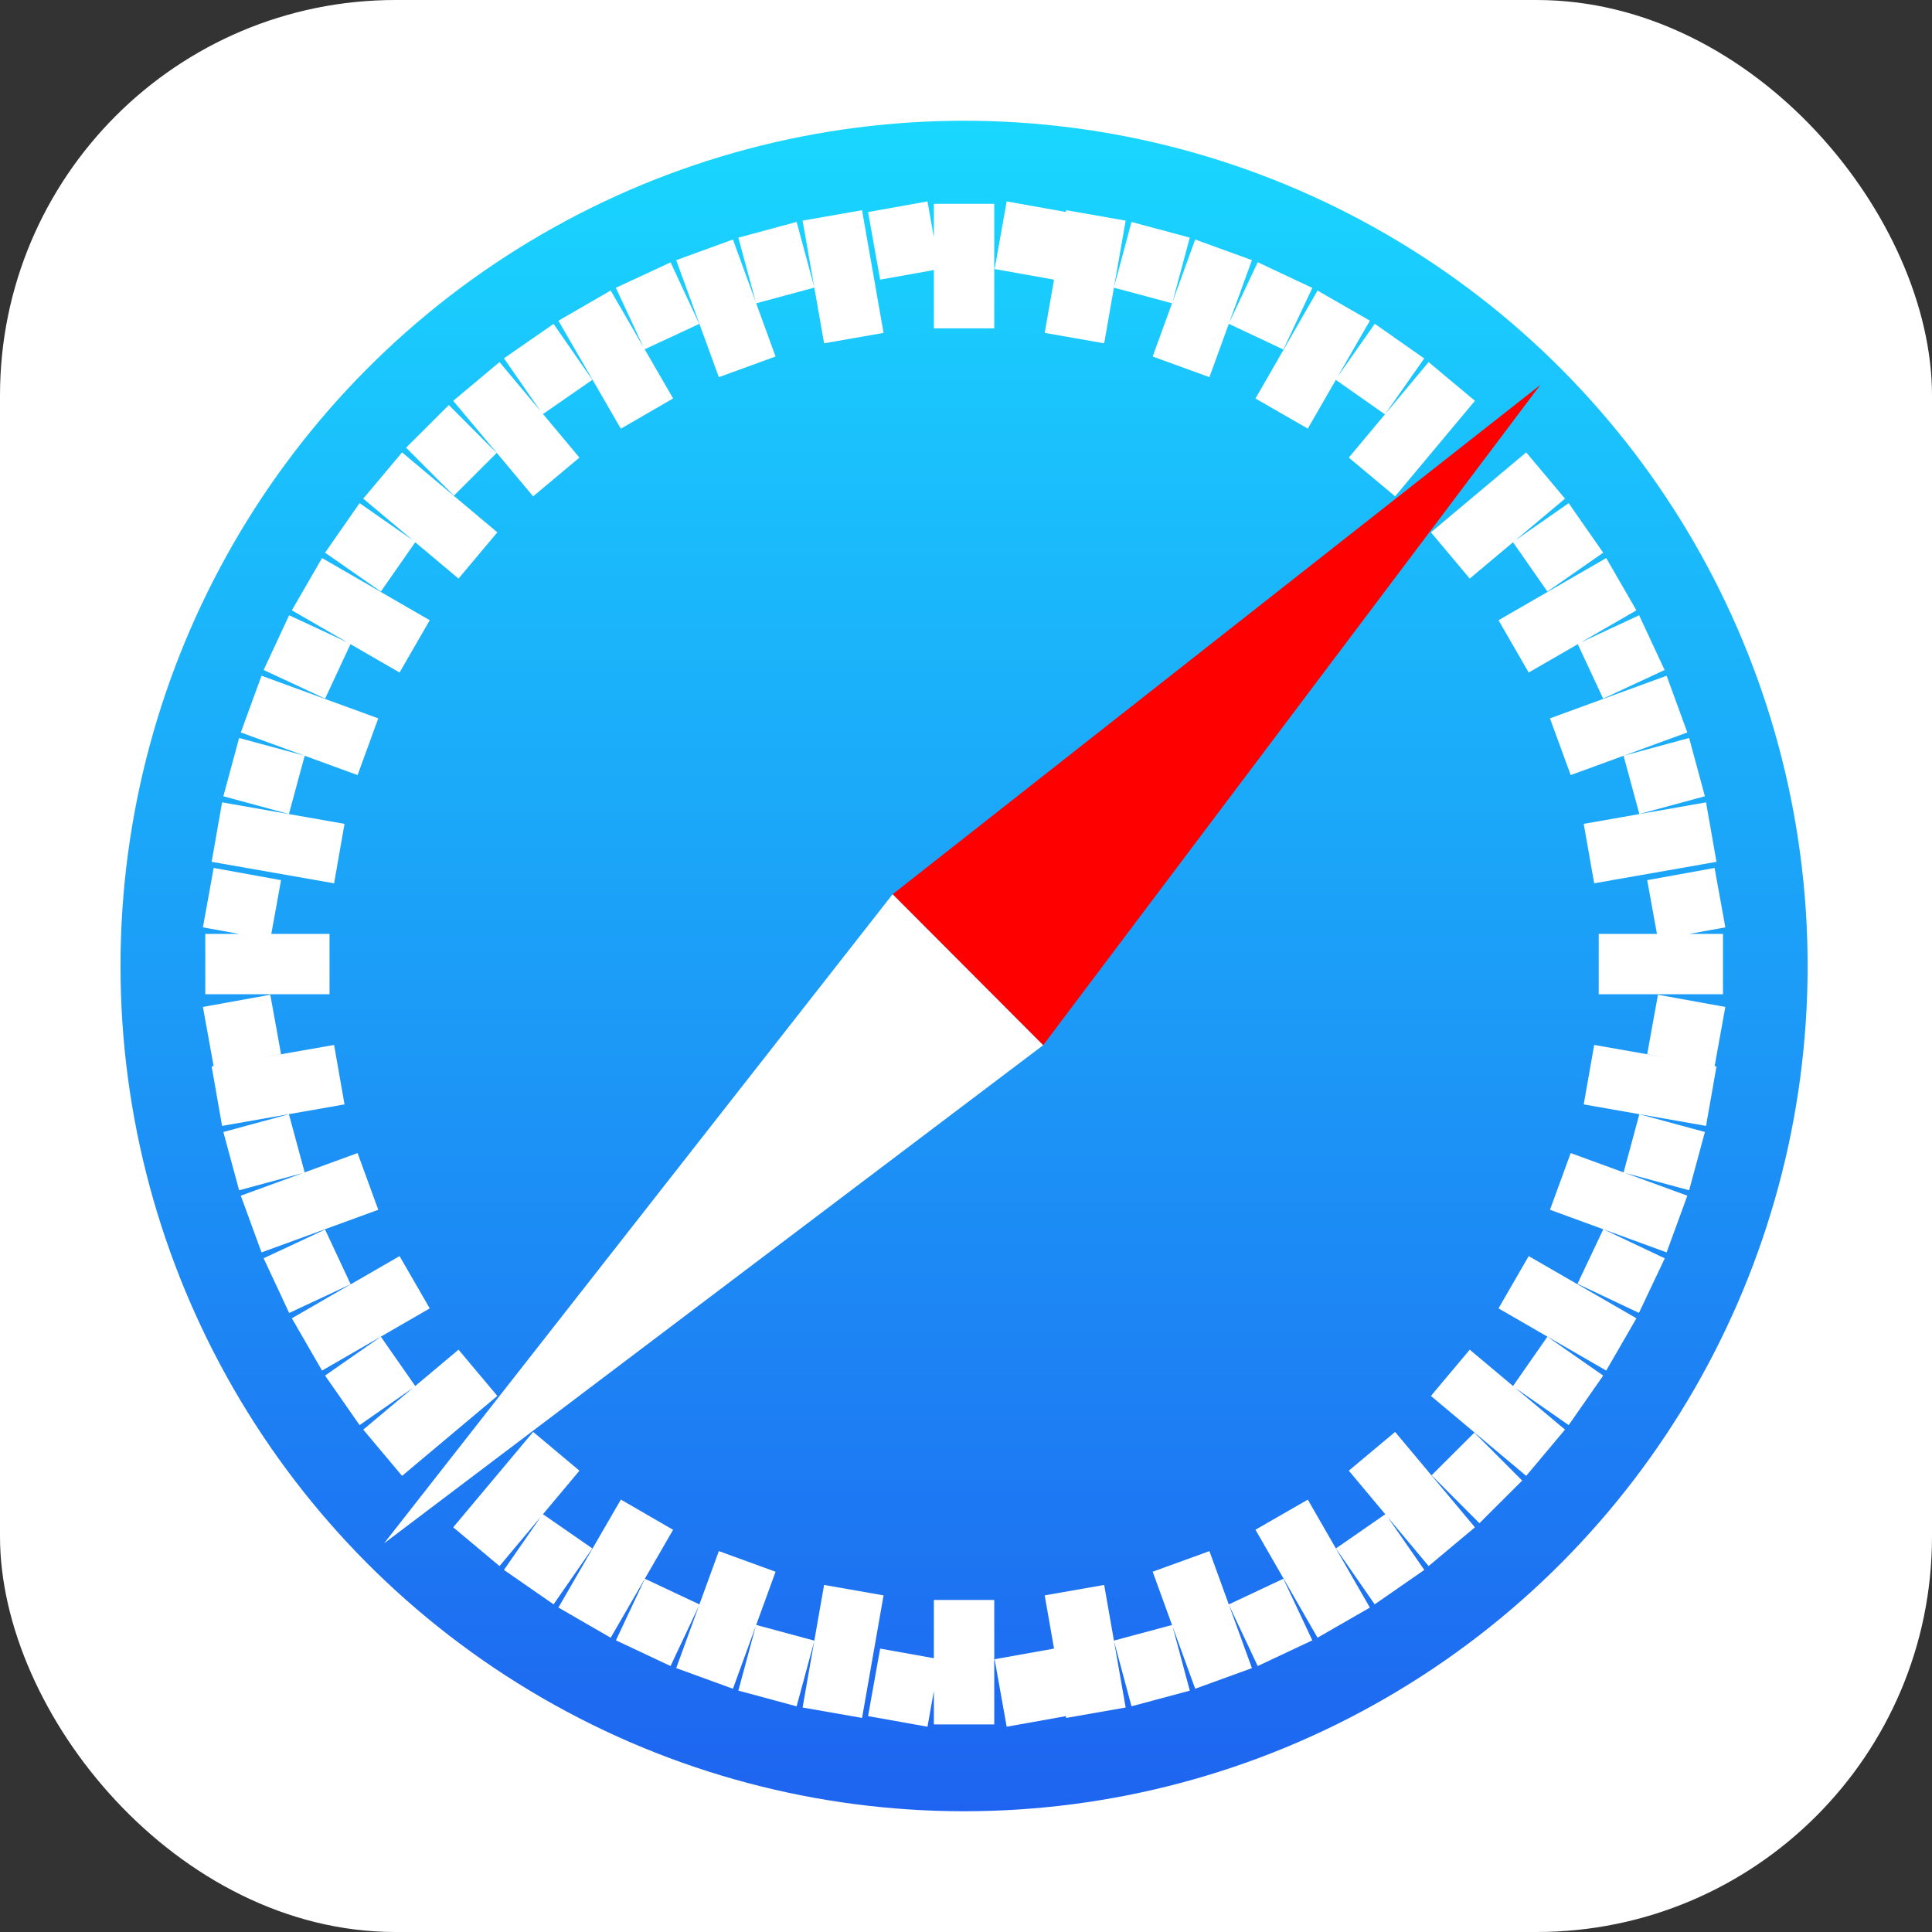 <?xml version="1.0" encoding="UTF-8"?>
<svg width="16px" height="16px" viewBox="0 0 16 16" version="1.1" xmlns="http://www.w3.org/2000/svg" xmlns:xlink="http://www.w3.org/1999/xlink">
    <rect x="0" y="0" width="16" height="16" fill="#333333" stroke="none"/>
    <!-- Generator: Sketch 46.2 (44496) - http://www.bohemiancoding.com/sketch -->
    <title>safari</title>
    <desc>Created with Sketch.</desc>
    <defs>
        <linearGradient x1="0%" y1="0%" x2="0%" y2="100%" id="linearGradient-1">
            <stop stop-color="#19D7FF" offset="0%"></stop>
            <stop stop-color="#1E64F0" offset="100%"></stop>
        </linearGradient>
    </defs>
    <g id="Icons" stroke="none" stroke-width="1" fill="none" fill-rule="evenodd">
        <g id="Artboard" transform="translate(-32, -382)" fill-rule="nonzero">
            <g id="safari" transform="translate(32, 382)">
                <rect id="Rectangle-path" fill="#FFFFFF" x="0" y="0" width="16" height="16" rx="3.275"></rect>
                <ellipse id="Oval" fill="url(#linearGradient-1)" cx="7.984" cy="8" rx="6.986" ry="7"></ellipse>
                <polygon id="Shape" fill="#FF0000" points="12.756 3.188 7.392 7.406 8.639 8.656"></polygon>
                <polygon id="Shape" fill="#FFFFFF" points="3.181 12.781 7.392 7.406 8.639 8.656"></polygon>
                <path d="M7.984,1.688 L7.984,2.719 M7.984,13.25 L7.984,14.281 M9.076,1.784 L8.898,2.8 M7.071,13.169 L6.893,14.184 M10.133,2.069 L9.781,3.038 M6.188,12.931 L5.835,13.9 M6.893,1.784 L7.071,2.8 M8.898,13.169 L9.076,14.184 M5.835,2.069 L6.188,3.038 M9.781,12.931 L10.133,13.9 M4.841,2.531 L5.358,3.425 M10.614,12.544 L11.128,13.438 M3.945,3.159 L4.607,3.95 M11.362,12.019 L12.023,12.809 M3.169,3.938 L3.958,4.6 M12.011,11.369 L12.8,12.031 M2.542,4.838 L3.434,5.353 M12.535,10.619 L13.427,11.134 M2.08,5.831 L3.047,6.184 M12.922,9.784 L13.888,10.137 M1.796,6.891 L2.81,7.069 M13.159,8.9 L14.172,9.078 M1.7,7.984 L2.729,7.984 M13.24,7.984 L14.269,7.984 M1.796,9.078 L2.81,8.9 M13.159,7.069 L14.172,6.891 M2.08,10.137 L3.047,9.784 M12.922,6.184 L13.888,5.831 M2.542,11.134 L3.434,10.619 M12.535,5.353 L13.427,4.838 M3.169,12.031 L3.958,11.369 M12.011,4.6 L12.8,3.938 M3.945,12.809 L4.607,12.019 M11.362,3.95 L12.023,3.159 M4.841,13.438 L5.358,12.544 M10.614,3.425 L11.128,2.531 M7.435,1.712 L7.535,2.272 M8.483,13.697 L8.583,14.256 M6.356,1.903 L6.503,2.447 M9.466,13.522 L9.612,14.066 M5.327,2.278 L5.564,2.788 M10.402,13.181 L10.642,13.691 M4.379,2.825 L4.7,3.288 M11.269,12.681 L11.59,13.144 M3.54,3.531 L3.936,3.928 M12.033,12.041 L12.429,12.438 M2.835,4.372 L3.297,4.694 M12.672,11.275 L13.134,11.597 M2.289,5.322 L2.798,5.559 M13.171,10.406 L13.68,10.647 M1.915,6.353 L2.458,6.5 M13.511,9.469 L14.054,9.616 M1.725,7.434 L2.283,7.535 M13.686,8.484 L14.244,8.585 M1.725,8.585 L2.283,8.484 M13.686,7.535 L14.244,7.434 M1.915,9.616 L2.458,9.469 M13.511,6.5 L14.054,6.353 M2.289,10.647 L2.798,10.409 M13.171,5.559 L13.68,5.322 M2.835,11.597 L3.297,11.275 M12.672,4.694 L13.134,4.372 M4.379,13.144 L4.7,12.681 M11.265,3.288 L11.59,2.825 M5.327,13.691 L5.567,13.181 M10.402,2.788 L10.642,2.278 M6.356,14.066 L6.503,13.522 M9.466,2.447 L9.612,1.903 M7.435,14.256 L7.535,13.697 M8.483,2.272 L8.583,1.712" id="Shape" stroke="#FFFFFF" stroke-width="0.5" fill="#000000"></path>
            </g>
        </g>
    </g>
</svg>